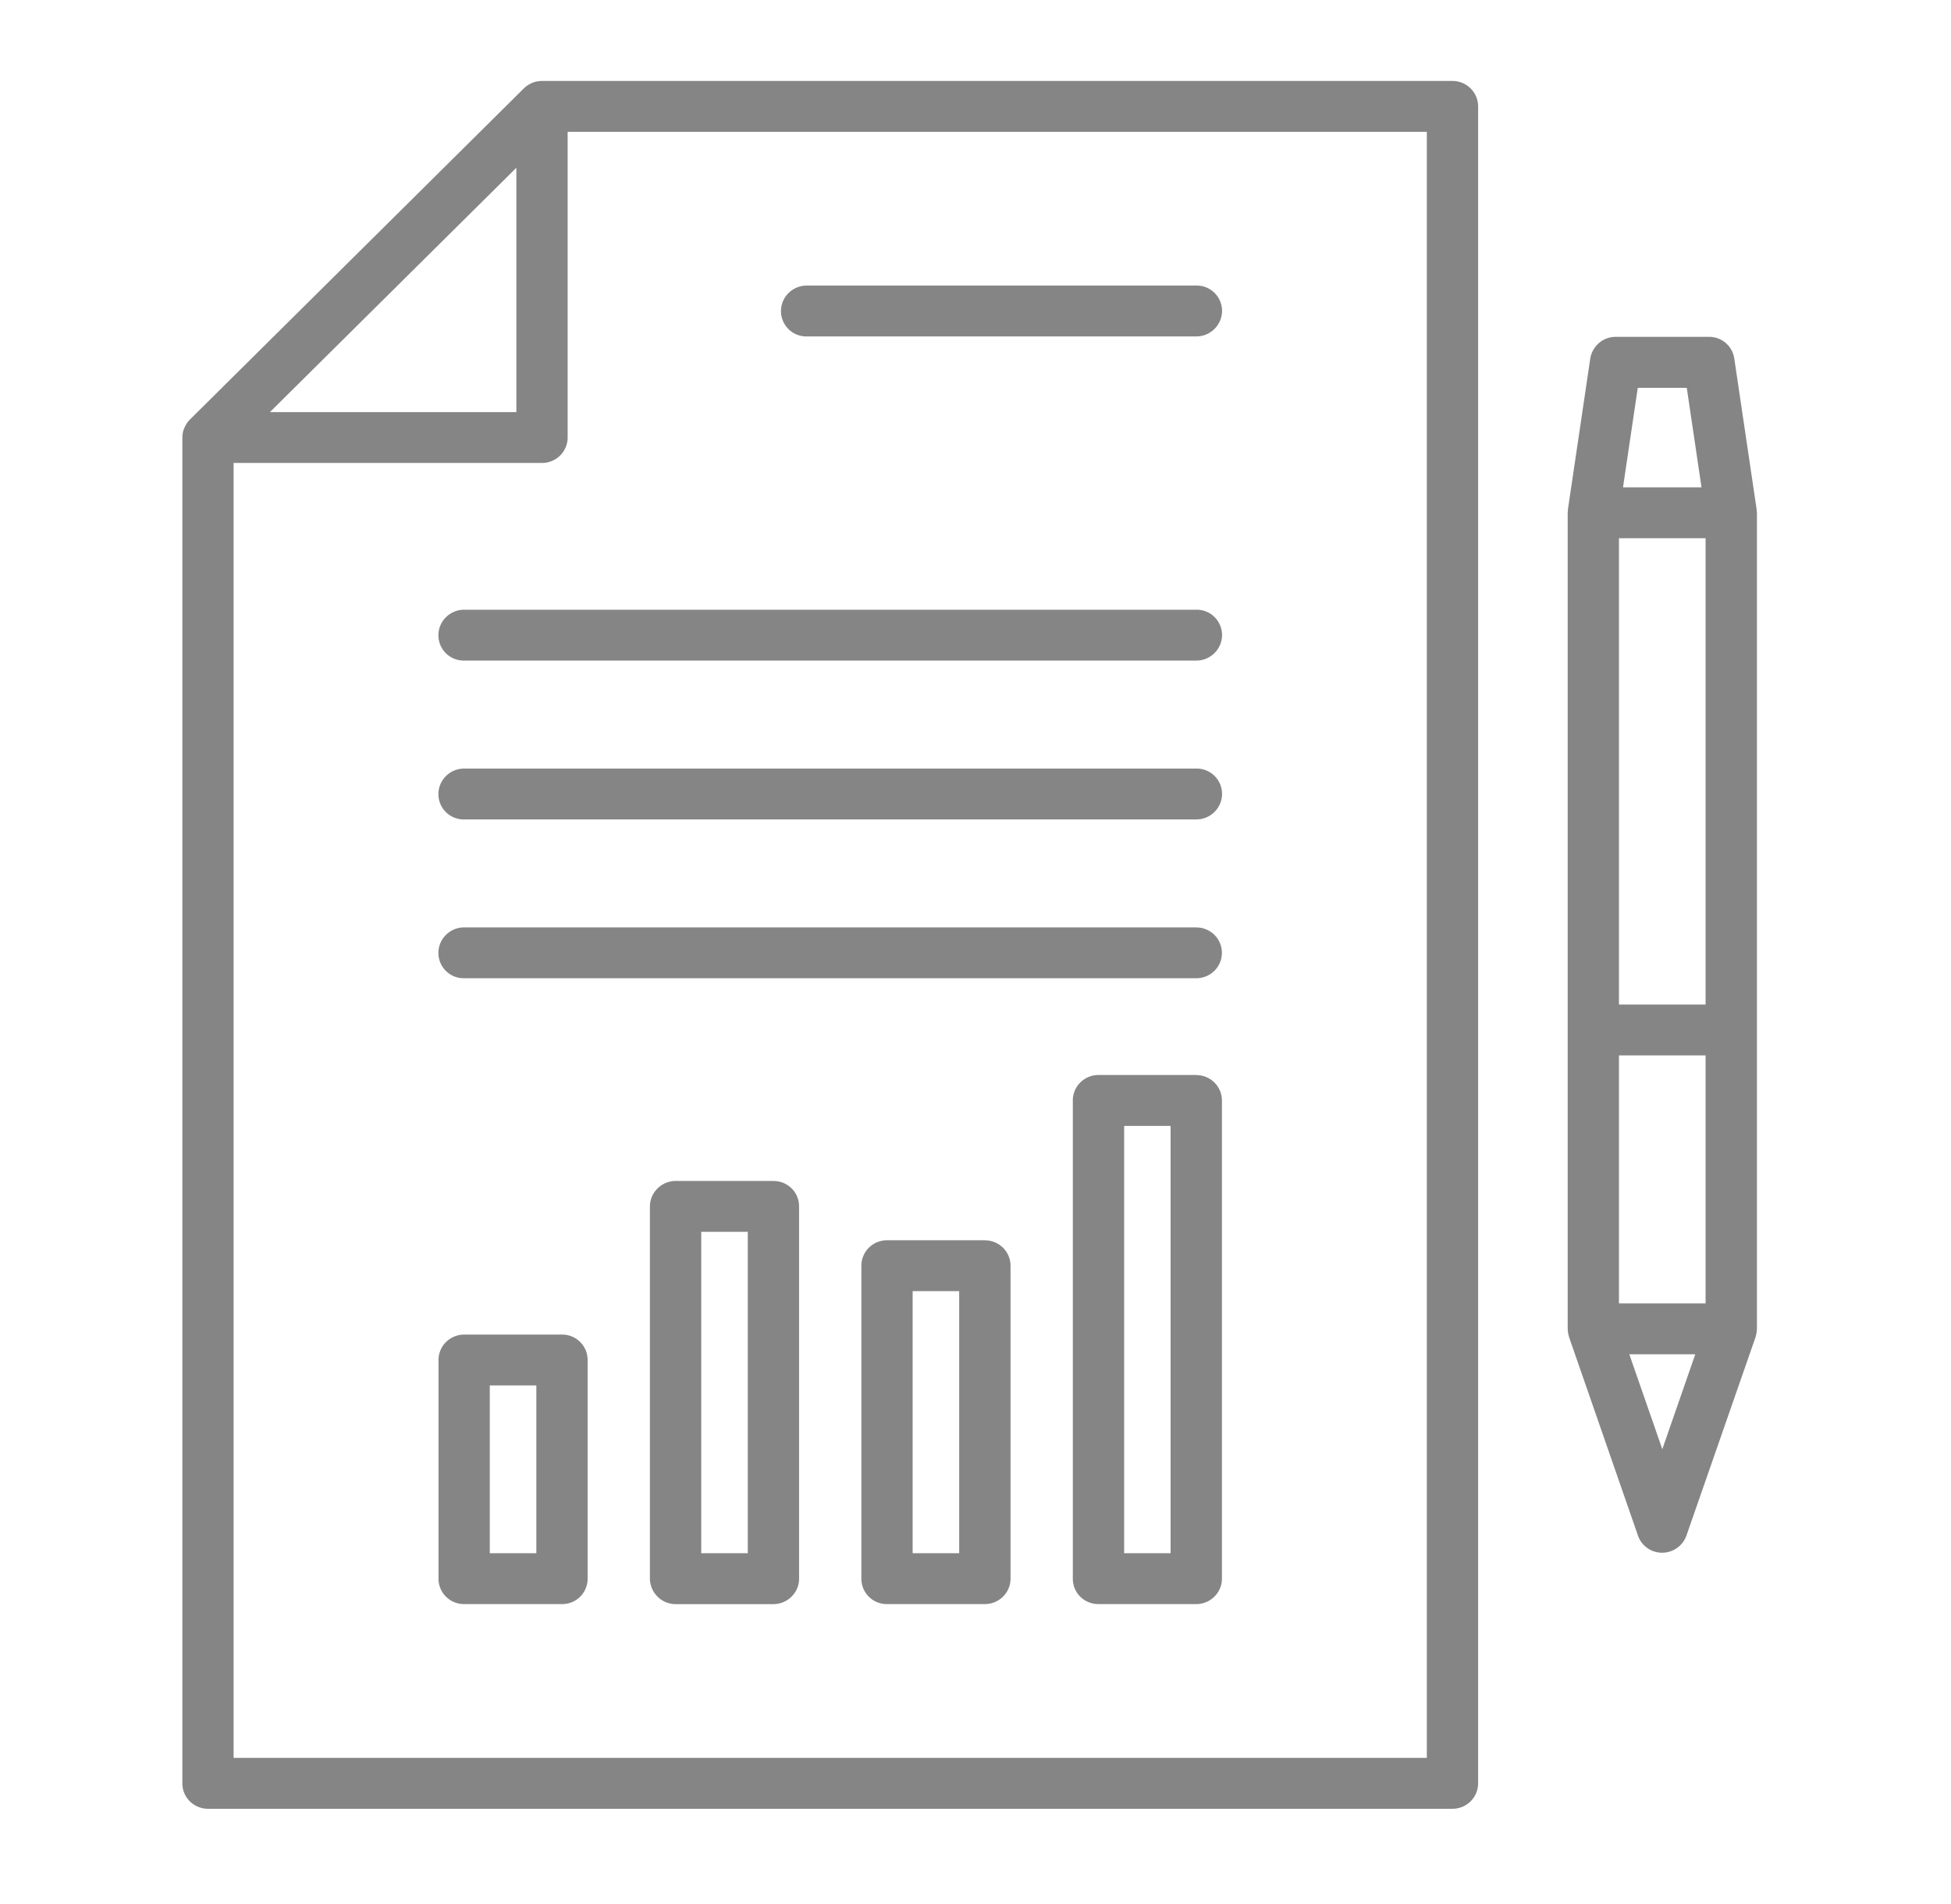 <svg width="42" height="41" fill="none" xmlns="http://www.w3.org/2000/svg">
    <path d="M31.268 1.743h-19.6a.575.575 0 0 0-.1.01h-.01a.54.54 0 0 0-.164.063.559.559 0 0 0-.116.086l-7.19 7.131A.546.546 0 0 0 4 9.15l-.015.029a.547.547 0 0 0-.049.134v.006a.546.546 0 0 0-.01.102v28.974a.543.543 0 0 0 .34.505.557.557 0 0 0 .212.042h26.79a.555.555 0 0 0 .39-.16.546.546 0 0 0 .162-.387V2.29a.545.545 0 0 0-.162-.387.555.555 0 0 0-.39-.16zM11.116 3.612v5.261H5.81l5.306-5.261zm19.6 34.234H5.029V9.967h6.639a.555.555 0 0 0 .39-.16.546.546 0 0 0 .162-.387V2.838h18.496v35.008zM37.817 11c0-.013 0-.027-.002-.04l-.48-3.238a.546.546 0 0 0-.547-.47h-2.007a.555.555 0 0 0-.547.47l-.48 3.238c-.002.013 0 .027-.002.04-.002.014-.004.026-.004.04v17.57l.003.033a.492.492 0 0 0 .02.114l.007.031 1.483 4.272a.548.548 0 0 0 .522.369.555.555 0 0 0 .522-.37l1.487-4.27.007-.03a.495.495 0 0 0 .02-.115c0-.01.003-.021.003-.033V11.04c0-.014-.003-.026-.005-.04zm-1.1 10.627h-1.865v-10.04h1.865v10.04zm-1.865 1.095h1.865v5.34h-1.865v-5.34zm1.46-14.372.317 2.142h-1.69l.318-2.142h1.055zm-.527 22.85-.71-2.043h1.42l-.71 2.044z" fill="#858585"/>
    <path d="M25.753 16.547H9.993a.554.554 0 0 0-.391.16.545.545 0 0 0 .39.935h15.76a.554.554 0 0 0 .391-.16.545.545 0 0 0-.39-.935zM25.753 19.966H9.993a.554.554 0 0 0-.391.16.545.545 0 0 0 .39.935h15.76a.554.554 0 0 0 .391-.16.545.545 0 0 0 0-.774.554.554 0 0 0-.39-.16zM25.753 13.127H9.993a.554.554 0 0 0-.391.16.545.545 0 0 0 .39.935h15.76a.554.554 0 0 0 .391-.16.545.545 0 0 0-.39-.935zM17.367 7.243h8.386a.554.554 0 0 0 .39-.16.545.545 0 0 0-.39-.935h-8.386a.554.554 0 0 0-.39.16.545.545 0 0 0 .39.935zM12.098 28.733H9.992a.555.555 0 0 0-.39.16.545.545 0 0 0-.162.387v4.708a.544.544 0 0 0 .34.506.555.555 0 0 0 .212.041h2.106a.546.546 0 0 0 .552-.547V29.28a.546.546 0 0 0-.552-.547zm-.552 4.707h-1.002v-3.612h1.002v3.612zM16.65 25.425h-2.106a.559.559 0 0 0-.51.339.544.544 0 0 0-.043.21v8.014a.555.555 0 0 0 .552.548h2.107a.557.557 0 0 0 .51-.338.543.543 0 0 0 .042-.21v-8.014a.543.543 0 0 0-.34-.507.556.556 0 0 0-.212-.041zm-.552 8.015h-1.002v-6.92h1.002v6.92zM21.202 26.702h-2.107a.555.555 0 0 0-.39.16.546.546 0 0 0-.162.388v6.738a.546.546 0 0 0 .552.547h2.107a.555.555 0 0 0 .39-.16.545.545 0 0 0 .162-.387V27.25a.545.545 0 0 0-.162-.387.554.554 0 0 0-.39-.16zm-.553 6.738h-1.002v-5.643h1.002v5.643zM25.753 23.144h-2.106a.555.555 0 0 0-.39.16.546.546 0 0 0-.162.388v10.296a.543.543 0 0 0 .34.506.555.555 0 0 0 .212.041h2.106a.555.555 0 0 0 .51-.338.543.543 0 0 0 .042-.21V23.693a.545.545 0 0 0-.162-.387.554.554 0 0 0-.39-.16zM25.2 33.44H24.2v-9.2H25.2v9.2z" fill="#858585"/>
</svg>
